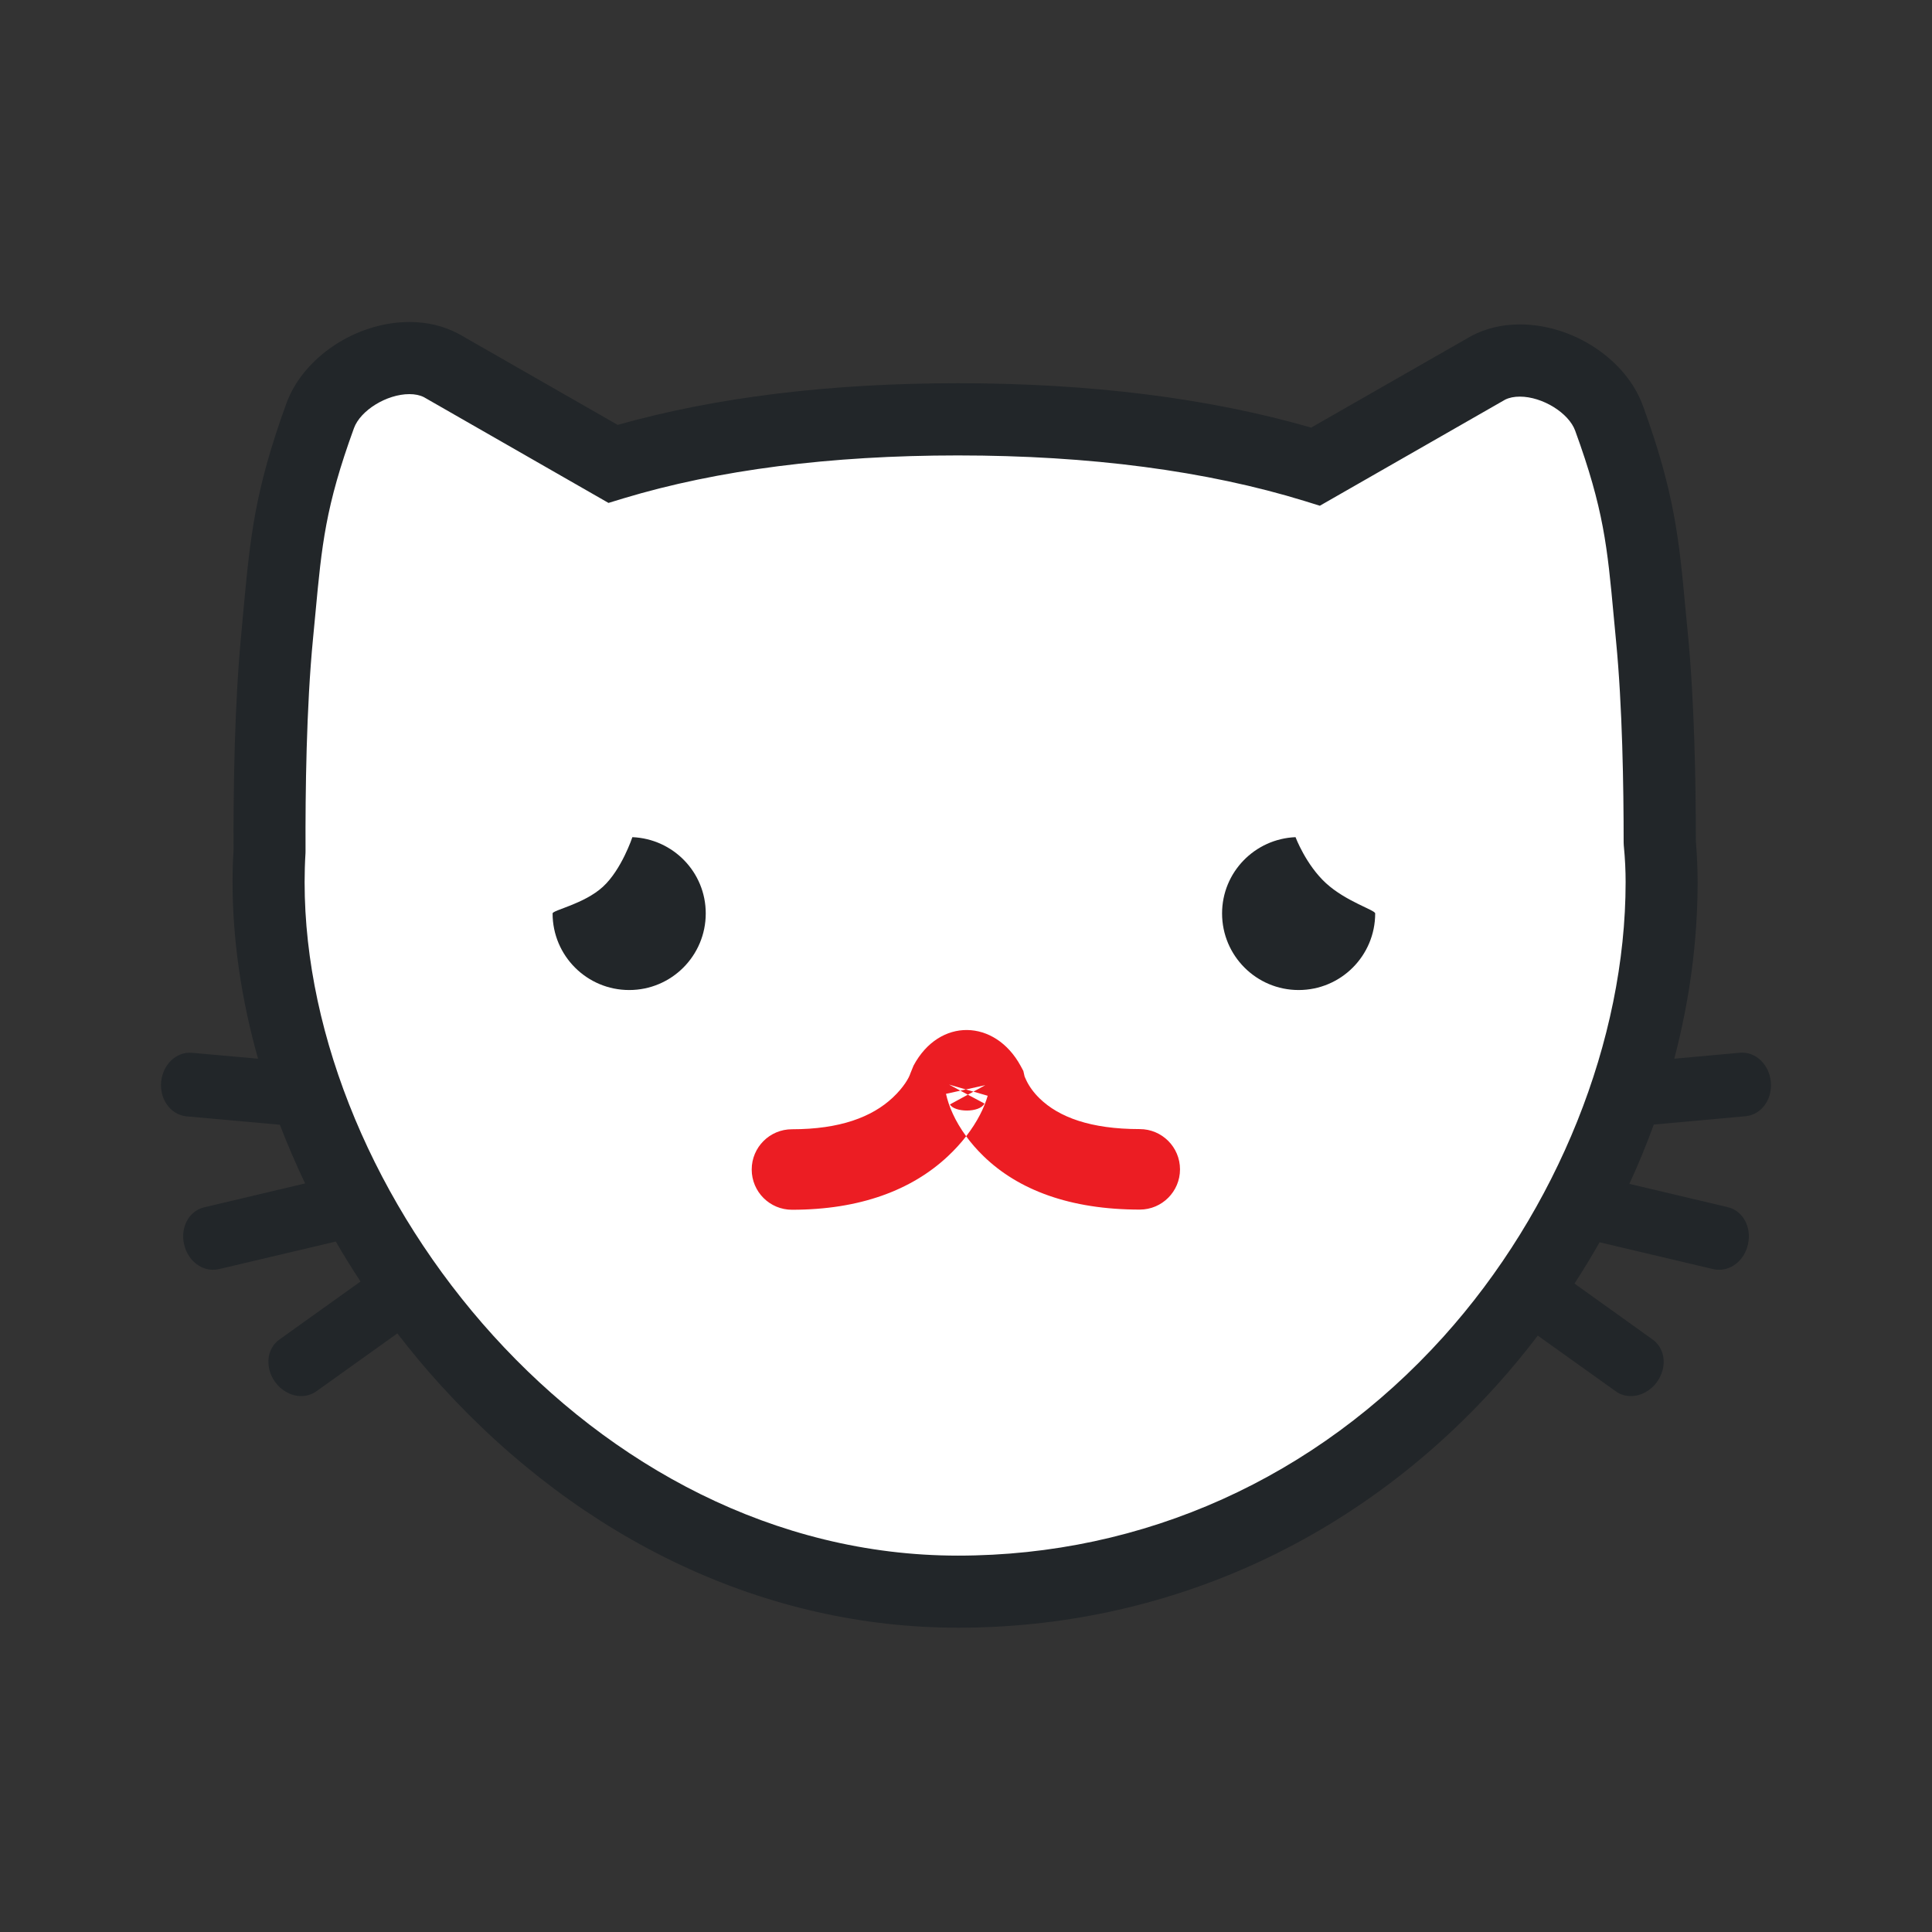 <?xml version="1.0" encoding="UTF-8" standalone="no"?>
<svg width="48px" height="48px" viewBox="0 0 48 48" version="1.1" xmlns="http://www.w3.org/2000/svg" xmlns:xlink="http://www.w3.org/1999/xlink">
    <rect x="0" y="0" width="48" height="48" fill="#333333" stroke="none"/>
    <!-- Generator: Sketch 41.2 (35397) - http://www.bohemiancoding.com/sketch -->
    <title>ребенок болеет экспорт</title>
    <desc>Created with Sketch.</desc>
    <defs></defs>
    <g id="slide" stroke="none" stroke-width="1" fill="none" fill-rule="evenodd">
        <g id="20161117-layout3-kudago" transform="translate(-3998, -389)"></g>
        <g id="ребенок-болеет-экспорт">
            <g id="котик">
                <g>
                    <rect id="Rectangle-2" x="0" y="0" width="48" height="48"></rect>
                    <path d="M43.37,27.732 C43.567,27.714 43.75,27.602 43.865,27.425 C43.967,27.273 44.014,27.077 43.996,26.88 C43.956,26.443 43.612,26.119 43.227,26.155 L41.597,26.303 C41.978,24.855 42.177,23.377 42.177,21.917 C42.177,21.598 42.163,21.272 42.133,20.891 C42.133,19.466 42.098,17.431 41.935,15.748 C41.915,15.533 41.894,15.332 41.876,15.137 C41.715,13.4 41.608,12.252 40.82,10.087 C40.404,8.93 39.085,8.06 37.761,8.06 C37.322,8.06 36.915,8.156 36.553,8.348 L32.575,10.624 C30.044,9.892 27.094,9.521 23.799,9.521 C20.622,9.521 17.78,9.869 15.346,10.556 L11.407,8.301 L11.381,8.288 C11.02,8.097 10.613,8 10.174,8 C8.848,8 7.533,8.872 7.113,10.028 C6.327,12.195 6.22,13.34 6.056,15.077 C6.04,15.271 6.02,15.475 6,15.689 C5.826,17.458 5.796,19.612 5.803,21.118 C5.785,21.386 5.778,21.655 5.778,21.917 C5.778,23.353 5.997,24.836 6.411,26.303 L4.773,26.157 C4.381,26.122 4.045,26.445 4.003,26.883 C3.987,27.08 4.033,27.273 4.136,27.427 C4.253,27.604 4.433,27.714 4.63,27.735 L6.953,27.944 C7.141,28.434 7.351,28.92 7.58,29.402 L5.074,29.995 C4.907,30.034 4.761,30.141 4.666,30.294 C4.555,30.474 4.522,30.705 4.576,30.925 C4.663,31.29 4.958,31.547 5.293,31.547 C5.343,31.547 5.391,31.541 5.44,31.531 L8.343,30.846 C8.537,31.182 8.744,31.514 8.957,31.839 L6.941,33.281 C6.801,33.38 6.707,33.533 6.678,33.712 C6.644,33.922 6.7,34.146 6.832,34.331 C6.991,34.552 7.234,34.685 7.482,34.685 C7.622,34.685 7.751,34.643 7.861,34.566 L9.872,33.128 C10.214,33.572 10.574,34.004 10.952,34.419 C14.484,38.302 19.046,40.44 23.8,40.44 C28.93,40.44 33.685,38.302 37.185,34.416 C37.543,34.019 37.884,33.606 38.206,33.183 L40.142,34.566 C40.25,34.646 40.381,34.685 40.519,34.685 C40.768,34.685 41.012,34.552 41.17,34.331 C41.301,34.146 41.359,33.921 41.324,33.712 C41.293,33.533 41.202,33.382 41.061,33.281 L39.118,31.89 C39.335,31.554 39.545,31.212 39.741,30.864 L42.564,31.531 C42.613,31.543 42.66,31.547 42.71,31.547 C43.046,31.547 43.342,31.29 43.426,30.923 C43.478,30.703 43.446,30.472 43.334,30.292 C43.24,30.138 43.095,30.031 42.928,29.992 L40.481,29.413 C40.704,28.929 40.908,28.437 41.088,27.939 L43.37,27.732 Z" id="Shape" fill="#222629"></path>
                    <path d="M35.857,33.216 C32.698,36.718 28.418,38.649 23.8,38.649 C14.657,38.649 7.568,29.655 7.568,21.918 C7.568,21.682 7.575,21.439 7.59,21.195 L7.591,21.139 C7.585,19.675 7.611,17.57 7.777,15.864 C7.799,15.647 7.819,15.441 7.836,15.244 C7.996,13.532 8.084,12.589 8.793,10.64 C8.954,10.194 9.61,9.792 10.17,9.792 C10.31,9.792 10.432,9.817 10.531,9.867 L15.118,12.495 L15.488,12.382 C17.834,11.674 20.631,11.315 23.797,11.315 C27.076,11.315 29.977,11.697 32.418,12.449 L32.791,12.565 L37.397,9.928 C37.497,9.879 37.619,9.854 37.76,9.854 C38.32,9.854 38.975,10.258 39.135,10.701 C39.845,12.649 39.934,13.593 40.092,15.306 C40.11,15.502 40.13,15.707 40.15,15.922 C40.308,17.548 40.339,19.541 40.339,20.927 L40.342,21.001 C40.376,21.348 40.388,21.638 40.388,21.917 C40.388,25.842 38.694,30.067 35.857,33.216 Z" id="Path" fill="#FFFFFF"></path>
                    <path d="M34.166,22.694 C34.166,23.745 33.315,24.597 32.264,24.597 C31.214,24.597 30.362,23.745 30.362,22.694 C30.362,21.671 31.174,20.841 32.187,20.799 C32.187,20.799 32.444,21.485 32.945,21.944 C33.446,22.402 34.166,22.609 34.166,22.694 Z" id="Path" fill="#222629"></path>
                    <path d="M24.46,27.418 C24.334,27.654 23.708,27.637 23.601,27.439 L24.046,27.197 L24.46,27.418 Z M24.434,28.723 C25.299,29.565 26.587,30.052 28.317,30.052 C28.869,30.052 29.317,29.604 29.317,29.052 C29.317,28.5 28.869,28.052 28.317,28.052 C27.092,28.052 26.307,27.755 25.829,27.29 C25.68,27.145 25.573,26.994 25.502,26.848 C25.467,26.777 25.454,26.737 25.456,26.746 L25.425,26.608 L25.358,26.483 C24.721,25.314 23.339,25.275 22.697,26.474 L22.618,26.668 C22.588,26.771 22.456,27.011 22.179,27.271 C21.662,27.754 20.867,28.056 19.676,28.056 C19.123,28.056 18.676,28.504 18.676,29.056 C18.676,29.608 19.123,30.056 19.676,30.056 C21.365,30.056 22.65,29.567 23.544,28.732 C23.723,28.565 23.875,28.396 24.004,28.23 C24.123,28.394 24.266,28.56 24.434,28.723 Z M24.539,27.224 L23.579,26.946 L24.046,27.197 L24.479,26.961 L23.503,27.176 C23.57,27.483 23.726,27.851 24.004,28.23 C24.285,27.867 24.455,27.516 24.539,27.224 Z" id="Path-14" fill="#EC1D23"></path>
                    <path d="M17.534,22.694 C17.534,23.745 16.683,24.597 15.632,24.597 C14.581,24.597 13.729,23.745 13.729,22.694 C13.729,22.612 14.513,22.46 14.979,22.032 C15.446,21.603 15.711,20.799 15.711,20.799 C16.724,20.841 17.535,21.671 17.534,22.694 Z" id="Path" fill="#222629"></path>
                </g>
            </g>
        </g>
    </g>
</svg>